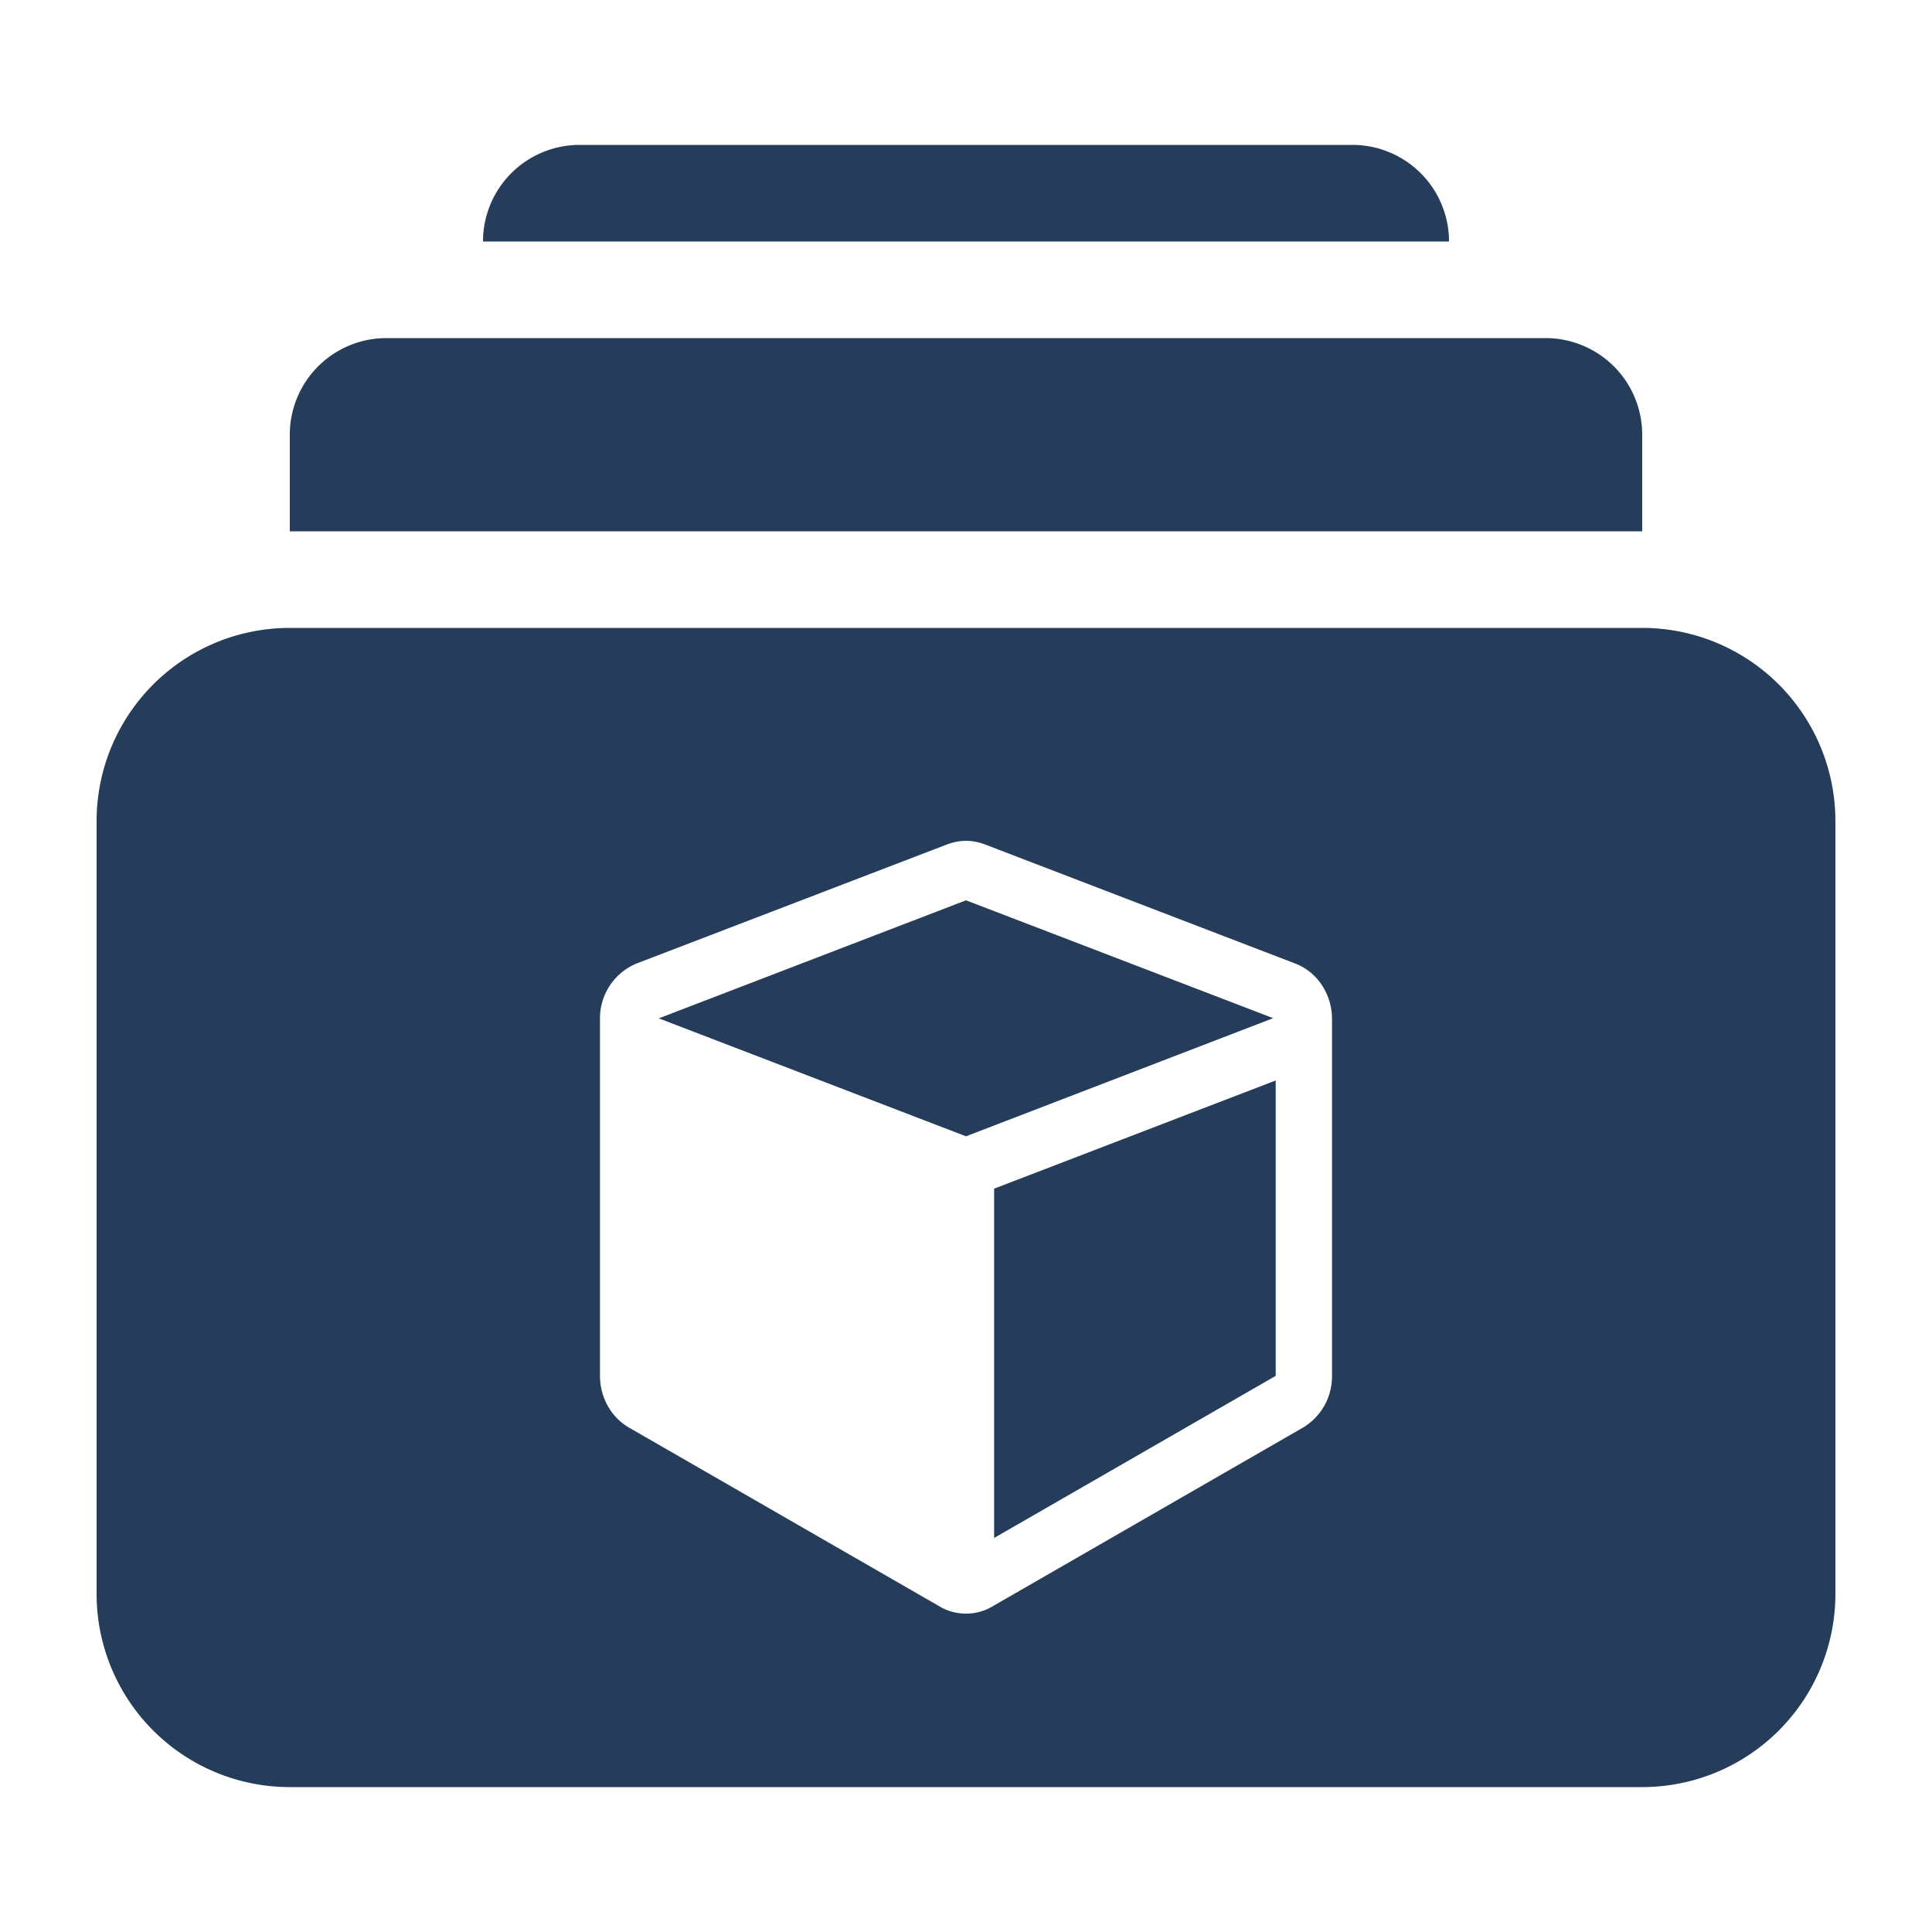 <svg width="20" height="20" viewBox="0 0 20 20" xmlns="http://www.w3.org/2000/svg"><path d="M17 6.5a2 2 0 012 2v8a2 2 0 01-2 2H3a2 2 0 01-2-2v-8a2 2 0 012-2h14zm-7 2.204a.572.572 0 00-.2.039l-3.207 1.23a.613.613 0 00-.382.577v3.693c0 .226.118.432.305.538l3.206 1.846a.529.529 0 00.278.077.529.529 0 00.278-.077l3.206-1.846a.617.617 0 00.305-.538V10.55c0-.26-.154-.49-.382-.576L10.2 8.743a.572.572 0 00-.2-.039zm3.206 2.481v3.058l-2.915 1.678v-3.616l2.915-1.12zM10 9.32l3.18 1.22L10 11.763l-3.18-1.221L10 9.32zm6-5.82a1 1 0 011 1v1H3v-1a1 1 0 011-1h12zm-2-2a1 1 0 011 1H5a1 1 0 011-1h8z" fill="#253C5B" fill-rule="evenodd"/></svg>
